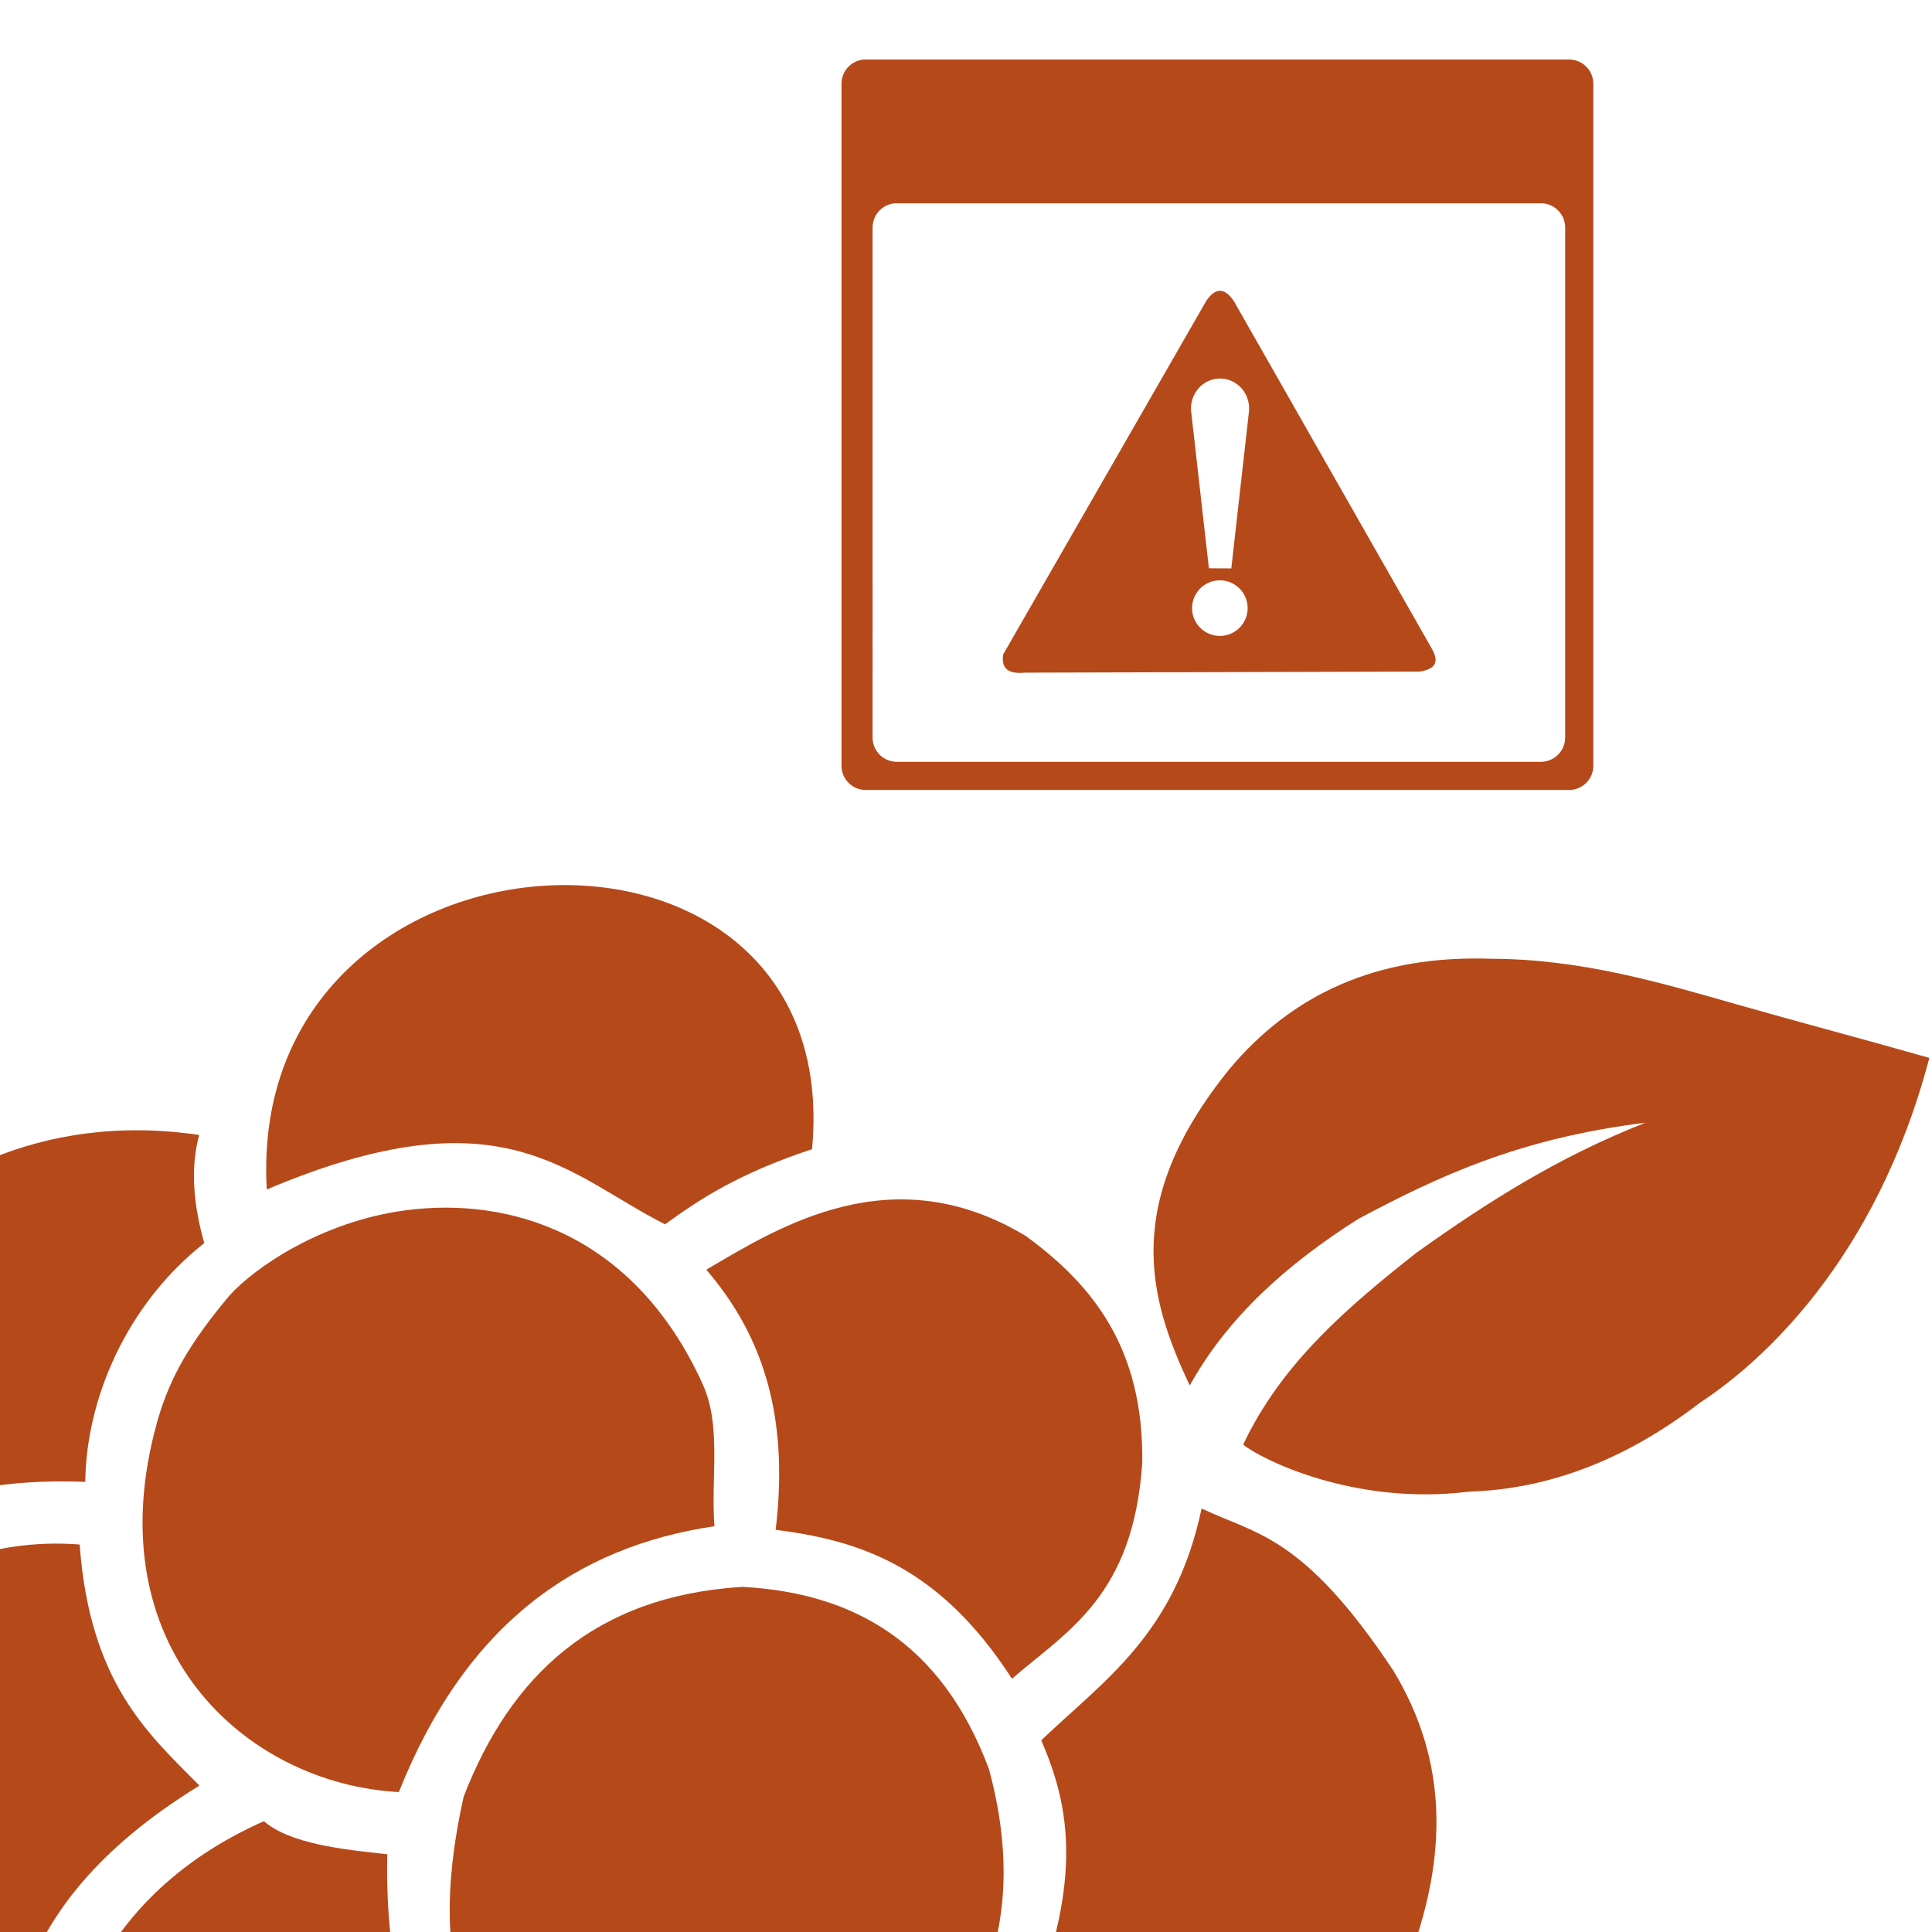 <?xml version="1.0" encoding="UTF-8" standalone="no"?>
<svg
   width="900px"
   height="900px"
   viewBox="0 0 900 900"
   version="1.1"
   xml:space="preserve"
   id="SVGRoot"
   inkscape:version="1.4.2 (f4327f4, 2025-05-13)"
   sodipodi:docname="moroshka-modules.svg"
   inkscape:export-filename="moroshka-xcp.png"
   inkscape:export-xdpi="124"
   inkscape:export-ydpi="124"
   xmlns:inkscape="http://www.inkscape.org/namespaces/inkscape"
   xmlns:sodipodi="http://sodipodi.sourceforge.net/DTD/sodipodi-0.dtd"
   xmlns="http://www.w3.org/2000/svg"
   xmlns:svg="http://www.w3.org/2000/svg"><defs
   id="defs48"><rect
     x="123.684"
     y="123.684"
     width="673.684"
     height="314.474"
     id="rect174" /></defs>
<sodipodi:namedview
   pagecolor="#a9a9a9"
   bordercolor="#292929"
   borderopacity="1"
   inkscape:showpageshadow="2"
   inkscape:pageopacity="0.0"
   inkscape:pagecheckerboard="0"
   inkscape:deskcolor="#232323"
   id="namedview1"
   inkscape:zoom="0.5"
   inkscape:cx="-24"
   inkscape:cy="357"
   inkscape:window-width="2560"
   inkscape:window-height="1373"
   inkscape:window-x="-9"
   inkscape:window-y="-9"
   inkscape:window-maximized="1"
   inkscape:current-layer="SVGRoot" />
<style
   type="text/css"
   id="style1">
g.prefab path {
  vector-effect:non-scaling-stroke;
  -inkscape-stroke:hairline;
  fill: none;
  fill-opacity: 1;
  stroke-opacity: 1;
  stroke: #00349c;
}
</style>

<rect
   style="display:none;fill:#b64919;fill-opacity:1;stroke-width:1.193;stroke-dasharray:none"
   id="rect59"
   width="900"
   height="900"
   x="-0.008"
   y="0"
   inkscape:label="Background" /><g
   inkscape:groupmode="layer"
   id="layer1"
   inkscape:label="Moroshka"
   style="display:inline;fill:#b64919;fill-opacity:1"
   transform="matrix(1.41,-0.082,0.082,1.41,-330.462,234.918)"><path
     style="fill:#b64919;fill-opacity:1;stroke-width:1.193;stroke-dasharray:none"
     d="m 763.499,248.725 c -41.783,2.669 -69.39,13.762 -96.343,26.163 -24.191,13.42 -44.845,29.734 -58.69,51.619 -12.228,-30.066 -18.66,-62.025 19.269,-103.591 21.525,-22.719 49.907,-34.77 88.388,-31.113 29.214,1.789 55.086,11.085 78.757,19.36 22.163,7.747 42.332,14.294 63.371,21.652 -21.596,66.145 -61.793,97.469 -82.024,109.071 -25.208,17.178 -51.159,25.66 -77.782,24.926 -38.569,2.584 -68.347,-14.991 -73.539,-19.799 14.32,-26.224 37.228,-43.43 60.811,-59.927 24.1,-15.15 48.55,-28.809 77.782,-38.361 z"
     id="path69"
     sodipodi:nodetypes="cccccscccccc" /><path
     style="fill:#b64919;fill-opacity:1;stroke-width:1.193;stroke-dasharray:none"
     d="m 457.25,384.25 c 36.472,4.092 64.568,22.063 77.75,64.75 10.352,49.275 -6.117,85.884 -43.75,112.5 -26.622,17.184 -64.692,28.434 -107.25,-3 -22.213,-22.856 -39.732,-50.172 -22.5,-110.5 17.689,-38.807 46.781,-63.543 95.75,-63.75 z"
     id="path68"
     sodipodi:nodetypes="cccccc" /><path
     style="fill:#b64919;fill-opacity:1;stroke-width:1.193;stroke-dasharray:none"
     d="m 552.75,440.5 c 21.913,-18.59 46.129,-32.44 57.25,-73.25 17.585,9.664 32.922,10.631 60,57 16.72,31.535 13.709,62.631 0.5,93.5 -16.314,26.731 -35.783,39.039 -56.75,44.5 -40.348,10.407 -58.013,-4.135 -79.25,-14.75 30.618,-54.476 27.127,-82.803 18.25,-107 z"
     id="path67"
     sodipodi:nodetypes="ccccccc" /><path
     style="fill:#b64919;fill-opacity:1;stroke-width:1.193;stroke-dasharray:none"
     d="m 451.488,279.13 c 15.894,20.875 24.969,47.316 17.854,86.974 26.741,5.031 52.865,14.564 74.953,53.563 19.553,-14.921 41.466,-25.047 47.023,-68.413 2.783,-37.931 -12.907,-59.692 -33.941,-77.075 -42.517,-29.112 -81.037,-7.787 -105.889,4.95 z"
     id="path66"
     sodipodi:nodetypes="cccccc" /><path
     style="display:inline;fill:#b64919;fill-opacity:1"
     d="m 286.686,260.759 c -3.691,-16.724 -2.204,-27.871 0.396,-35.695 -102.663,-21.427 -172.046,77.813 -137.634,138.152 19.143,-13.702 40.709,-31.177 93.496,-26.125 1.838,-26.743 16.502,-57.272 43.741,-76.332 z"
     id="path56"
     sodipodi:nodetypes="ccccc" /><path
     style="fill:#b64919;fill-opacity:1;stroke-width:1.193;stroke-dasharray:none"
     d="m 274.711,439.29 c -16.208,-18.347 -34.092,-36.086 -34.825,-81.671 -115.328,-15.7 -191.699,176.93 -40.128,192.333 8.992,-28.007 4.251,-72.612 74.953,-110.662 z"
     id="path59"
     sodipodi:nodetypes="cccc" /><path
     style="fill:#b64919;fill-opacity:1;stroke-width:1.193;stroke-dasharray:none"
     d="m 308.299,244.305 c 79.571,-28.383 99.193,0.962 130.461,19.092 12.035,-7.634 24.861,-15.212 49.851,-21.92 18.697,-122.401 -180.244,-123.556 -180.312,2.828 z"
     id="path60"
     sodipodi:nodetypes="cccc" /><path
     style="fill:#b64919;fill-opacity:1;stroke-width:1.193;stroke-dasharray:none"
     d="m 157.5,561.875 c 13.649,4.889 23.107,8.102 44.625,7.75 9.261,39.543 28.916,73.039 74.375,90 -0.993,4.955 -0.878,13.727 1.125,29 C 207.548,717.436 113.254,650.837 157.5,561.875 Z"
     id="path61"
     sodipodi:nodetypes="ccccc" /><path
     style="fill:#b64919;fill-opacity:1;stroke-width:1.193;stroke-dasharray:none"
     d="m 379.625,644.375 c 12.56,23.971 28.546,44.338 63.625,62.375 -40.233,75.304 -156.045,34.637 -145.75,-42.375 28.539,3.973 55.92,-2.639 82.125,-20 z"
     id="path62"
     sodipodi:nodetypes="cccc" /><path
     style="fill:#b64919;fill-opacity:1;stroke-width:1.193;stroke-dasharray:none"
     d="m 414.5,595.5 c -5.47,12.237 -11.274,24.098 -19.375,33.375 40.245,95.11 194.868,102.57 203.75,-41.125 -43.474,0.08 -58.492,-12.446 -78,-23.25 -25.394,22.227 -55.553,38.824 -106.375,31 z"
     id="path63"
     sodipodi:nodetypes="ccccc" /><path
     style="fill:#b64919;fill-opacity:1;stroke-width:1.193;stroke-dasharray:none"
     d="m 295.25,452.25 c 8.16,7.929 25.34,10.821 40,13.25 -5.099,64.022 17.364,104.215 60.25,124.25 -34.785,71.243 -104.682,66.778 -144.653,30.599 C 227.633,599.338 216.335,566.471 223.113,534.549 229.087,506.415 246.341,470.694 295.25,452.25 Z"
     id="path64"
     sodipodi:nodetypes="cccssc" /><path
     style="fill:#b64919;fill-opacity:1;stroke-width:1.193;stroke-dasharray:none"
     d="m 449.25,363.75 c -45.865,4.107 -83.777,27.454 -109,81.5 C 289.689,439.565 242.757,391.482 267.779,318.674 272.86,303.889 280.586,292.745 294,278.5 c 8.775,-8.669 31.75,-22.715 59.961,-24.706 33.9,-2.392 74.401,11.82 94.149,62.97 5.436,14.081 0.891,30.672 1.14,46.985 z"
     id="path65"
     sodipodi:nodetypes="ccscssc" /></g><path
   id="rect1"
   style="display:none;fill:#b64919;fill-opacity:1;stroke-width:1.183"
   d="m 393.038,24.895 c -14.742,0 -26.611,11.868 -26.611,26.611 V 346.181 c 0,14.742 11.868,26.611 26.611,26.611 h 350.289 c 14.742,0 26.611,-11.868 26.611,-26.611 V 51.506 c 0,-14.742 -11.868,-26.611 -26.611,-26.611 z m 59.005,57.319 86.937,87.554 -87.856,87.127 -30.085,-28.835 58.419,-57.922 -58.405,-58.308 z m 85.025,144.575 h 118.5 v 30.179 H 537.067 Z"
   inkscape:label="cli" /><path
   id="path3"
   style="display:inline;fill:#b64919;fill-opacity:1"
   d="m 568.197,135.476 c -2.165,0.054 -4.289,1.731 -6.375,4.873 l -94.5,164.5 c -0.853,5.764 1.449,9.319 10,8.5 l 184,-0.5 c 8.748,-1.339 8.583,-5.678 5.5,-11 l -92,-161.5 c -2.253,-3.357 -4.46,-4.927 -6.625,-4.873 z m 0.15,40.865 a 13.533,13.965 0 0 1 13.533,13.965 13.533,13.965 0 0 1 -0.035,0.996 h 0.019 l -8.273,73.484 -10.438,-0.062 -8.172,-72.229 -0.139,-1.217 h 0.004 a 13.533,13.965 0 0 1 -0.033,-0.973 13.533,13.965 0 0 1 13.533,-13.965 z m -0.088,94.008 a 12.938,12.938 0 0 1 12.938,12.938 12.938,12.938 0 0 1 -12.938,12.938 12.938,12.938 0 0 1 -12.938,-12.938 12.938,12.938 0 0 1 12.938,-12.938 z M 403.319,27.724 C 397.049,27.724 392,32.773 392,39.044 V 356.681 C 392,362.951 397.049,368 403.319,368 h 327.592 c 6.271,0 11.319,-5.049 11.319,-11.319 V 39.044 c 0,-6.271 -5.049,-11.319 -11.319,-11.319 z M 417.799,94.694 H 717.789 c 6.271,0 11.319,5.049 11.319,11.319 v 237.545 c 0,6.271 -5.049,11.319 -11.319,11.319 H 417.799 c -6.271,0 -11.319,-5.049 -11.319,-11.319 V 106.013 c 0,-6.271 5.049,-11.319 11.319,-11.319 z"
   inkscape:label="xcp" /></svg>
